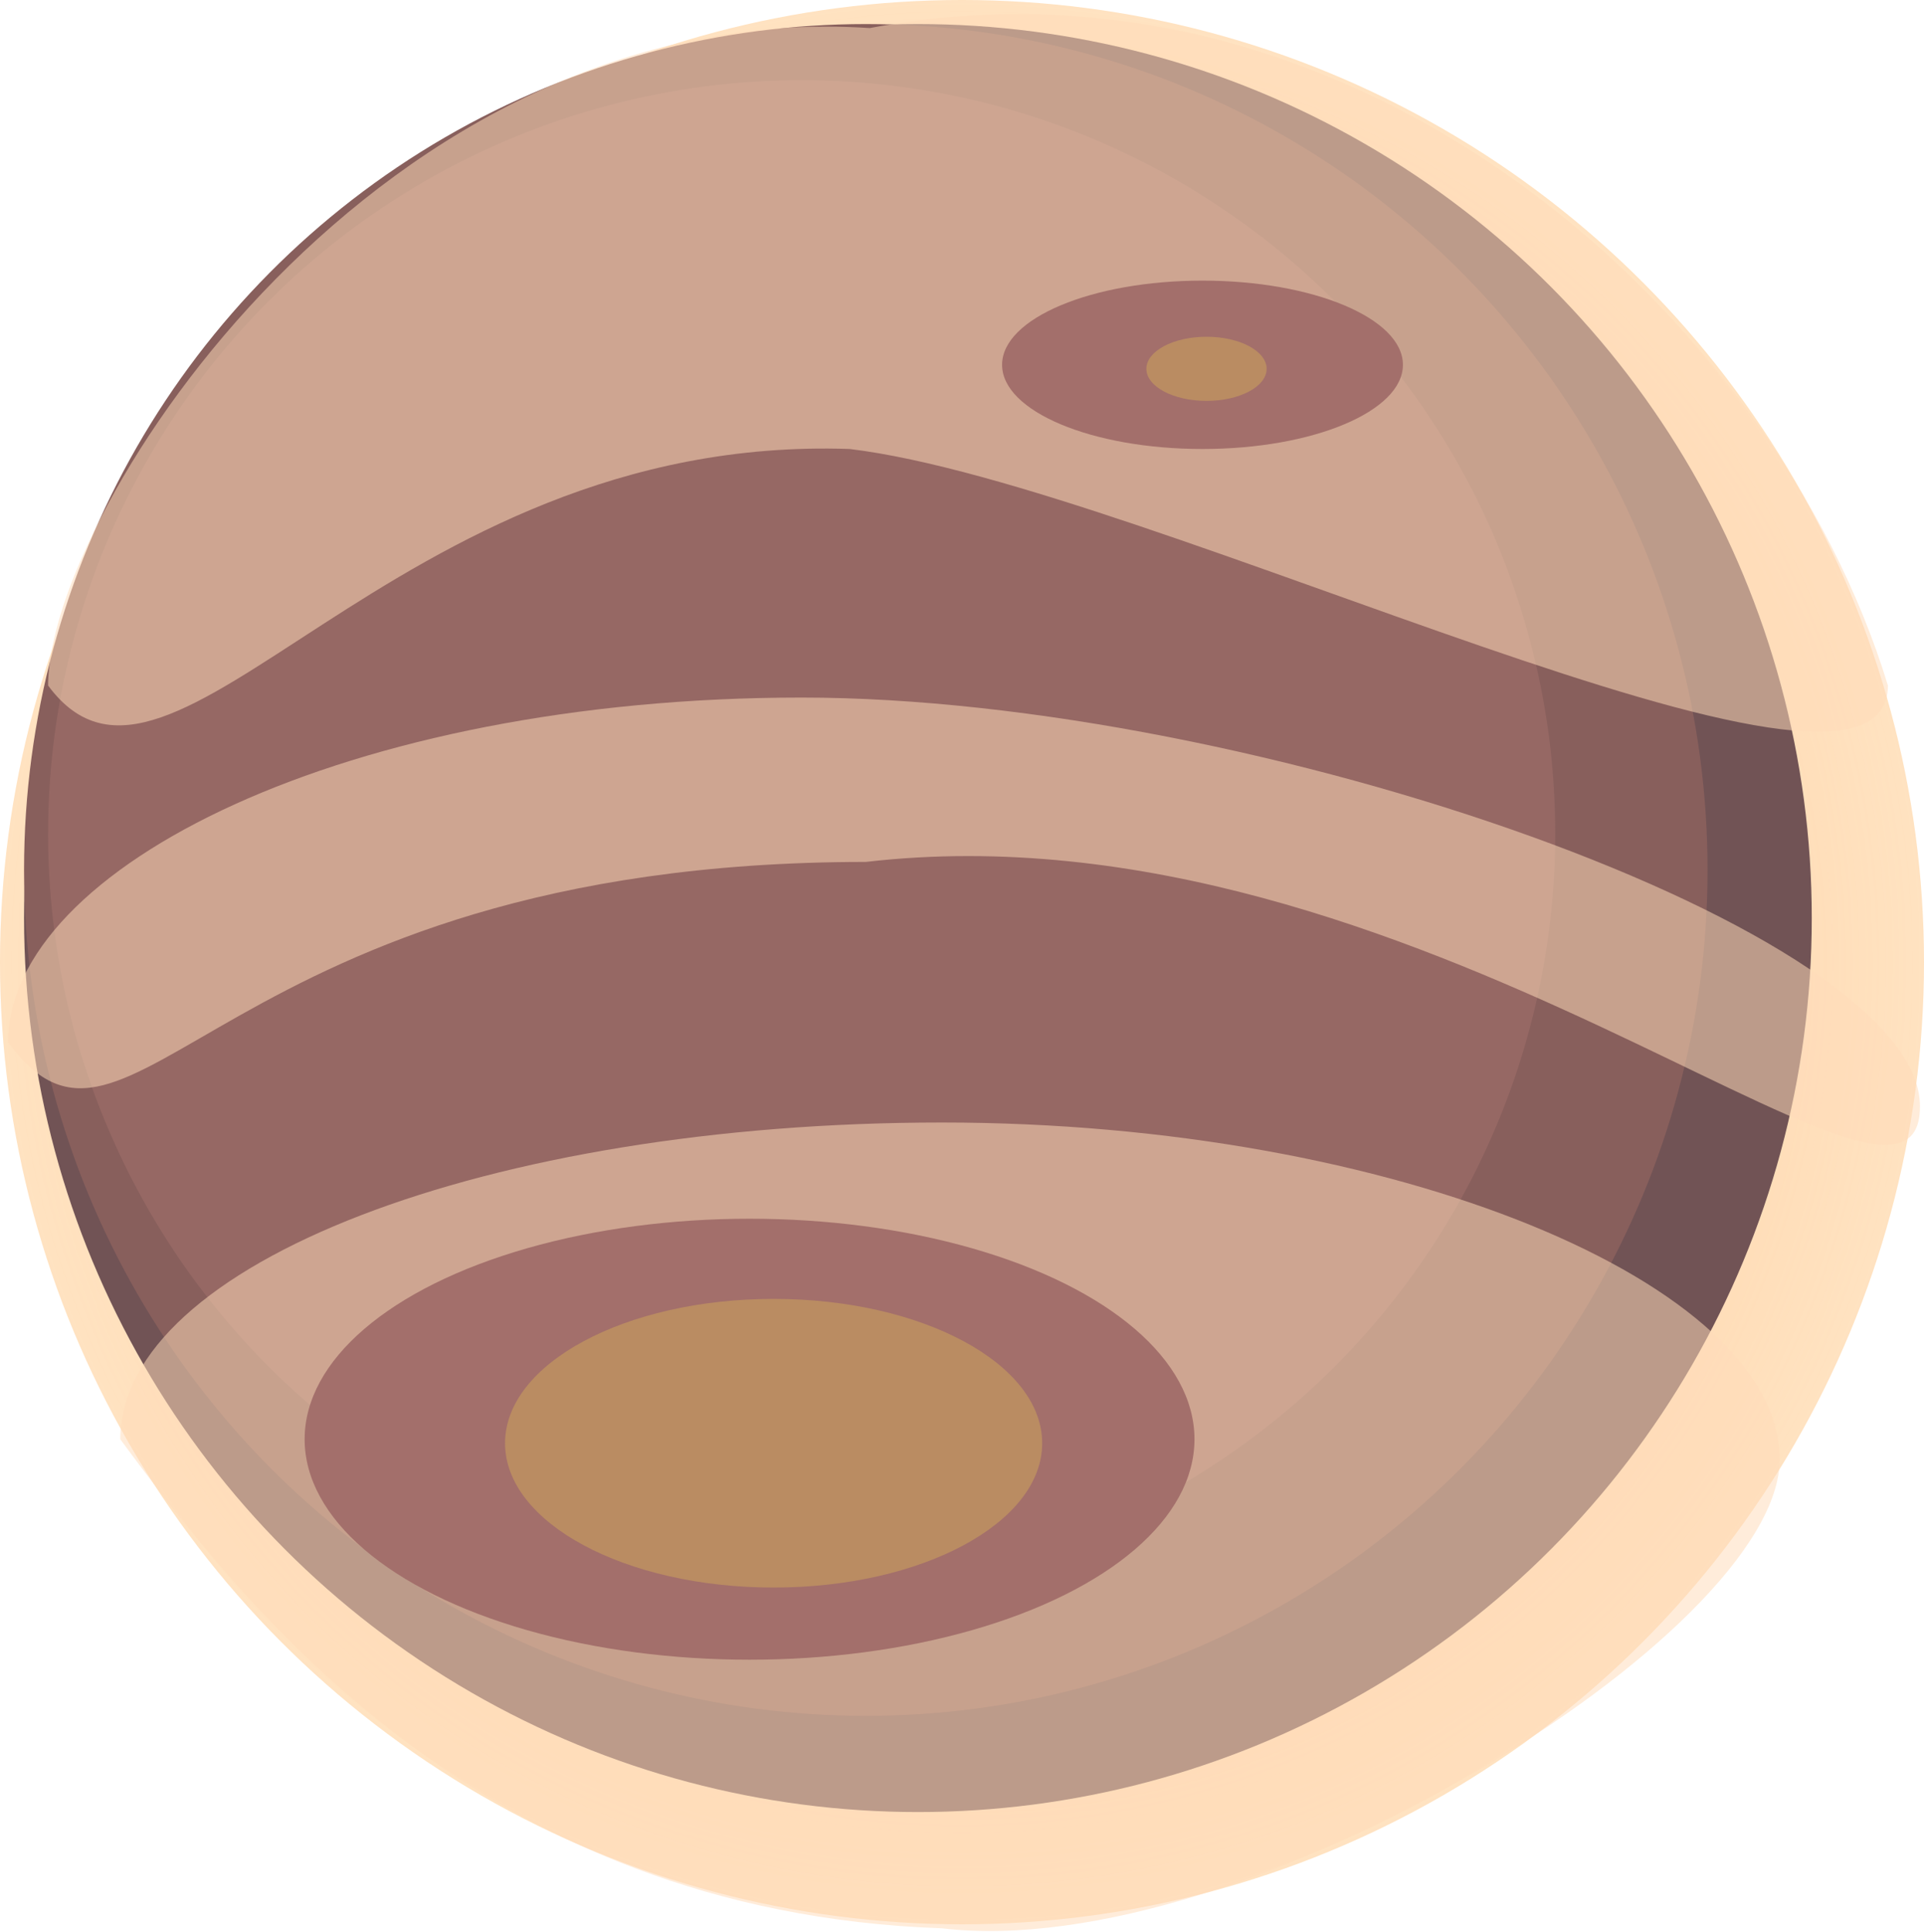 <svg width="240" height="241" viewBox="0 0 240 241" fill="none" xmlns="http://www.w3.org/2000/svg">
<circle cx="120" cy="120" r="120" fill="url(#paint0_radial)"/>
<circle cx="114.5" cy="114.5" r="111.5" fill="#715355"/>
<ellipse cx="108" cy="108.5" rx="105" ry="105.5" fill="#885F5C"/>
<circle cx="100" cy="104" r="94" fill="#966864"/>
<path d="M222 182C222 203.815 155 245 117.5 240.5C60 238.5 30.5 200.5 15 179.5C15 157.685 60.891 140 117.5 140C174.109 140 222 160.185 222 182Z" fill="#FFDBB9" fill-opacity="0.53"/>
<path d="M235.5 85.5C235.5 107.315 143.5 60.5 106 56C48.5 54 21.5 106.5 6 85.5C6 63.685 47.5 -0.5 108.5 3.5C169.5 -8 221.5 39.5 235.5 85.5Z" fill="#FFDBB9" fill-opacity="0.53"/>
<path d="M239.5 138C239.5 159.815 176.5 99.54 108 107.5C27 107.5 16.5 151 1 130C1 108.185 43.391 87 100 87C156.609 87 239.5 116.185 239.5 138Z" fill="#FFDBB9" fill-opacity="0.53"/>
<ellipse cx="93.5" cy="179.5" rx="55.5" ry="27.5" fill="#A36F6B"/>
<ellipse cx="150" cy="45.5" rx="25" ry="10.5" fill="#A36F6B"/>
<ellipse cx="96.5" cy="180" rx="33.5" ry="18" fill="#BA8C62"/>
<ellipse cx="150.5" cy="46" rx="7.5" ry="4" fill="#BA8C62"/>
<defs>
<radialGradient id="paint0_radial" cx="0" cy="0" r="1" gradientUnits="userSpaceOnUse" gradientTransform="translate(120 120) rotate(90) scale(120)">
<stop stop-color="#FFC19E"/>
<stop offset="1" stop-color="#FFBD6F" stop-opacity="0.43"/>
</radialGradient>
</defs>
</svg>
